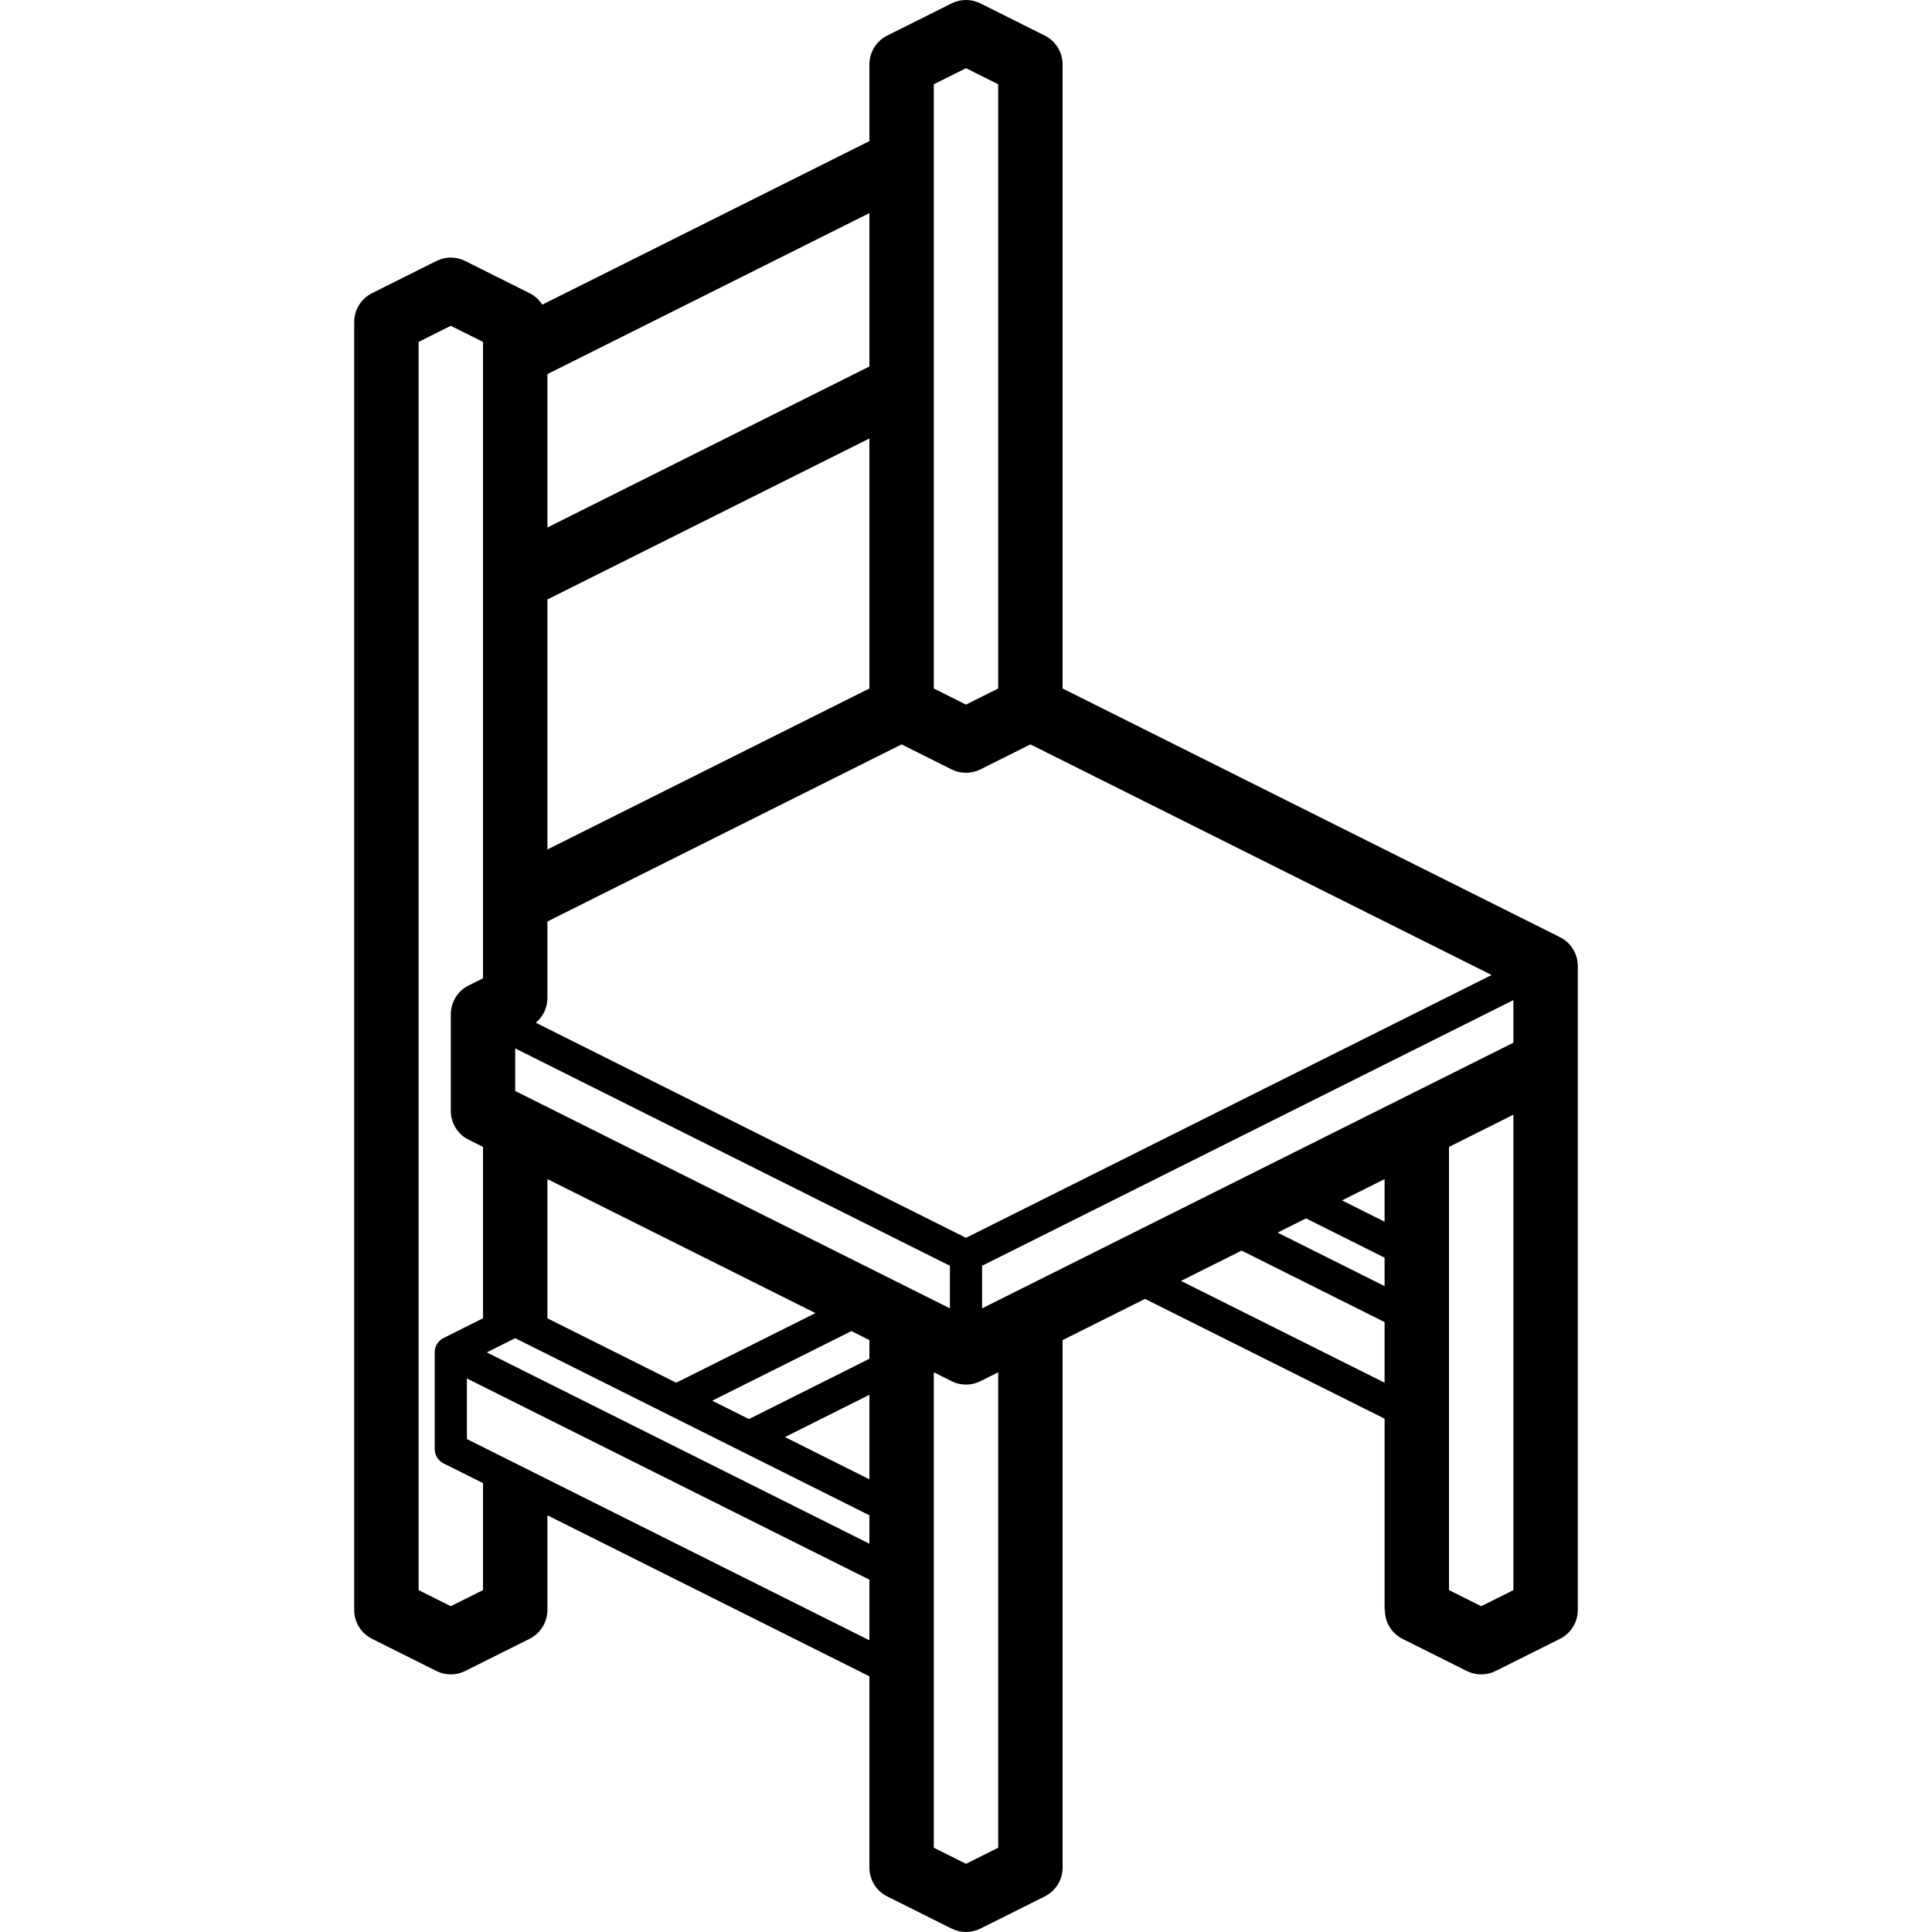 <?xml version="1.0" encoding="iso-8859-1"?>
<!-- Generator: Adobe Illustrator 19.0.0, SVG Export Plug-In . SVG Version: 6.00 Build 0)  -->
<svg version="1.1" id="Capa_1" xmlns="http://www.w3.org/2000/svg" xmlns:xlink="http://www.w3.org/1999/xlink" x="0px" y="0px"
	 viewBox="0 0 512 512" style="enable-background:new 0 0 512 512;" xml:space="preserve">
<g>
	<g>
		<path d="M413.417,248.367L281.6,182.458V17.067c0.001-3.232-1.825-6.188-4.717-7.633L259.817,0.9c-2.403-1.2-5.23-1.2-7.633,0
			l-17.067,8.533c-2.891,1.445-4.717,4.401-4.717,7.633v20.325L143.704,80.74c-0.823-1.298-1.982-2.348-3.354-3.04l-17.067-8.533
			c-2.403-1.2-5.23-1.2-7.633,0L98.583,77.7c-2.891,1.445-4.717,4.401-4.717,7.633v341.333c-0.001,3.232,1.825,6.188,4.717,7.633
			l17.067,8.533c2.403,1.2,5.23,1.2,7.633,0l17.067-8.533c2.891-1.446,4.717-4.401,4.717-7.633v-25.096l85.333,42.667v50.696
			c-0.001,3.232,1.825,6.188,4.717,7.633l17.067,8.533c2.403,1.2,5.23,1.2,7.633,0l17.067-8.533
			c2.891-1.446,4.717-4.401,4.717-7.633V355.142l21.838-10.919l63.496,31.748v50.696h0.085c-0.032,3.218,1.763,6.176,4.632,7.633
			l17.067,8.533c2.403,1.2,5.23,1.2,7.633,0l17.067-8.533c2.891-1.446,4.717-4.401,4.717-7.633V256
			C418.134,252.768,416.308,249.812,413.417,248.367z M247.467,22.342L256,18.075l8.533,4.267v160.117L256,186.725l-8.533-4.267
			V22.342z M145.067,99.142L230.4,56.475v40.65l-85.333,42.667V99.142z M145.067,158.875l85.333-42.667v3.258v62.992l-85.333,42.667
			V158.875z M145.067,264.533v-20.325l93.867-46.933l13.25,6.625c2.403,1.2,5.23,1.2,7.633,0l13.25-6.625l122.221,61.11L256,328.029
			l-113.999-57C143.933,269.424,145.055,267.046,145.067,264.533z M128,421.392l-8.533,4.267l-8.533-4.267V90.608l8.533-4.267
			L128,90.608v168.65l-3.817,1.908c-2.891,1.446-4.717,4.401-4.717,7.633v25.6c-0.001,3.232,1.825,6.188,4.717,7.633l3.817,1.908
			v45.421l-10.417,5.208c-0.112,0.054-0.225,0.117-0.338,0.183v0.004l-0.012,0.004l-0.009,0.008l-0.017,0.009
			c-0.416,0.259-0.784,0.587-1.088,0.971l-0.009,0.012l-0.008,0.013l-0.013,0.012v0.004l-0.008,0.012h-0.003l-0.009,0.013
			l-0.009,0.012l-0.004,0.004l-0.009,0.013l-0.058,0.079l-0.009,0.012l-0.012,0.012v0.004l-0.009,0.013l-0.009,0.012l-0.004,0.004
			l-0.009,0.012c-0.449,0.66-0.704,1.432-0.738,2.229v0.037l-0.002,0.013V384c0,1.616,0.913,3.094,2.358,3.817L128,393.037V421.392z
			 M230.4,434.696l-106.667-53.333v-16.058L230.4,418.638V434.696z M230.4,409.096L129.008,358.4l7.525-3.763l93.867,46.933V409.096
			z M145.067,349.363v-36.888l71.021,35.51L179.2,366.429L145.067,349.363z M230.4,392.029l-22.379-11.19l22.379-11.208V392.029z
			 M230.4,360.082l-31.92,15.986l-9.738-4.869l36.887-18.444l4.771,2.385V360.082z M140.35,291.033l-3.817-1.908v-11.288l115.2,57.6
			v11.287L140.35,291.033z M264.533,489.658L256,493.925l-8.533-4.267V363.675l4.717,2.358c2.403,1.2,5.23,1.2,7.633,0l4.717-2.358
			V489.658z M366.933,366.429l-53.954-26.977l16.058-8.029l37.896,18.948V366.429z M366.933,340.829l-28.354-14.177l7.525-3.763
			l20.829,10.415V340.829z M366.933,323.763l-11.287-5.644l11.287-5.644V323.763z M401.067,421.392l-8.533,4.267L384,421.392
			v-117.45l17.067-8.533V421.392z M401.067,276.325l-55.017,27.508l-76.8,38.4l-8.983,4.492v-11.288l140.8-70.4V276.325z"/>
	</g>
</g>
<g>
</g>
<g>
</g>
<g>
</g>
<g>
</g>
<g>
</g>
<g>
</g>
<g>
</g>
<g>
</g>
<g>
</g>
<g>
</g>
<g>
</g>
<g>
</g>
<g>
</g>
<g>
</g>
<g>
</g>
</svg>
